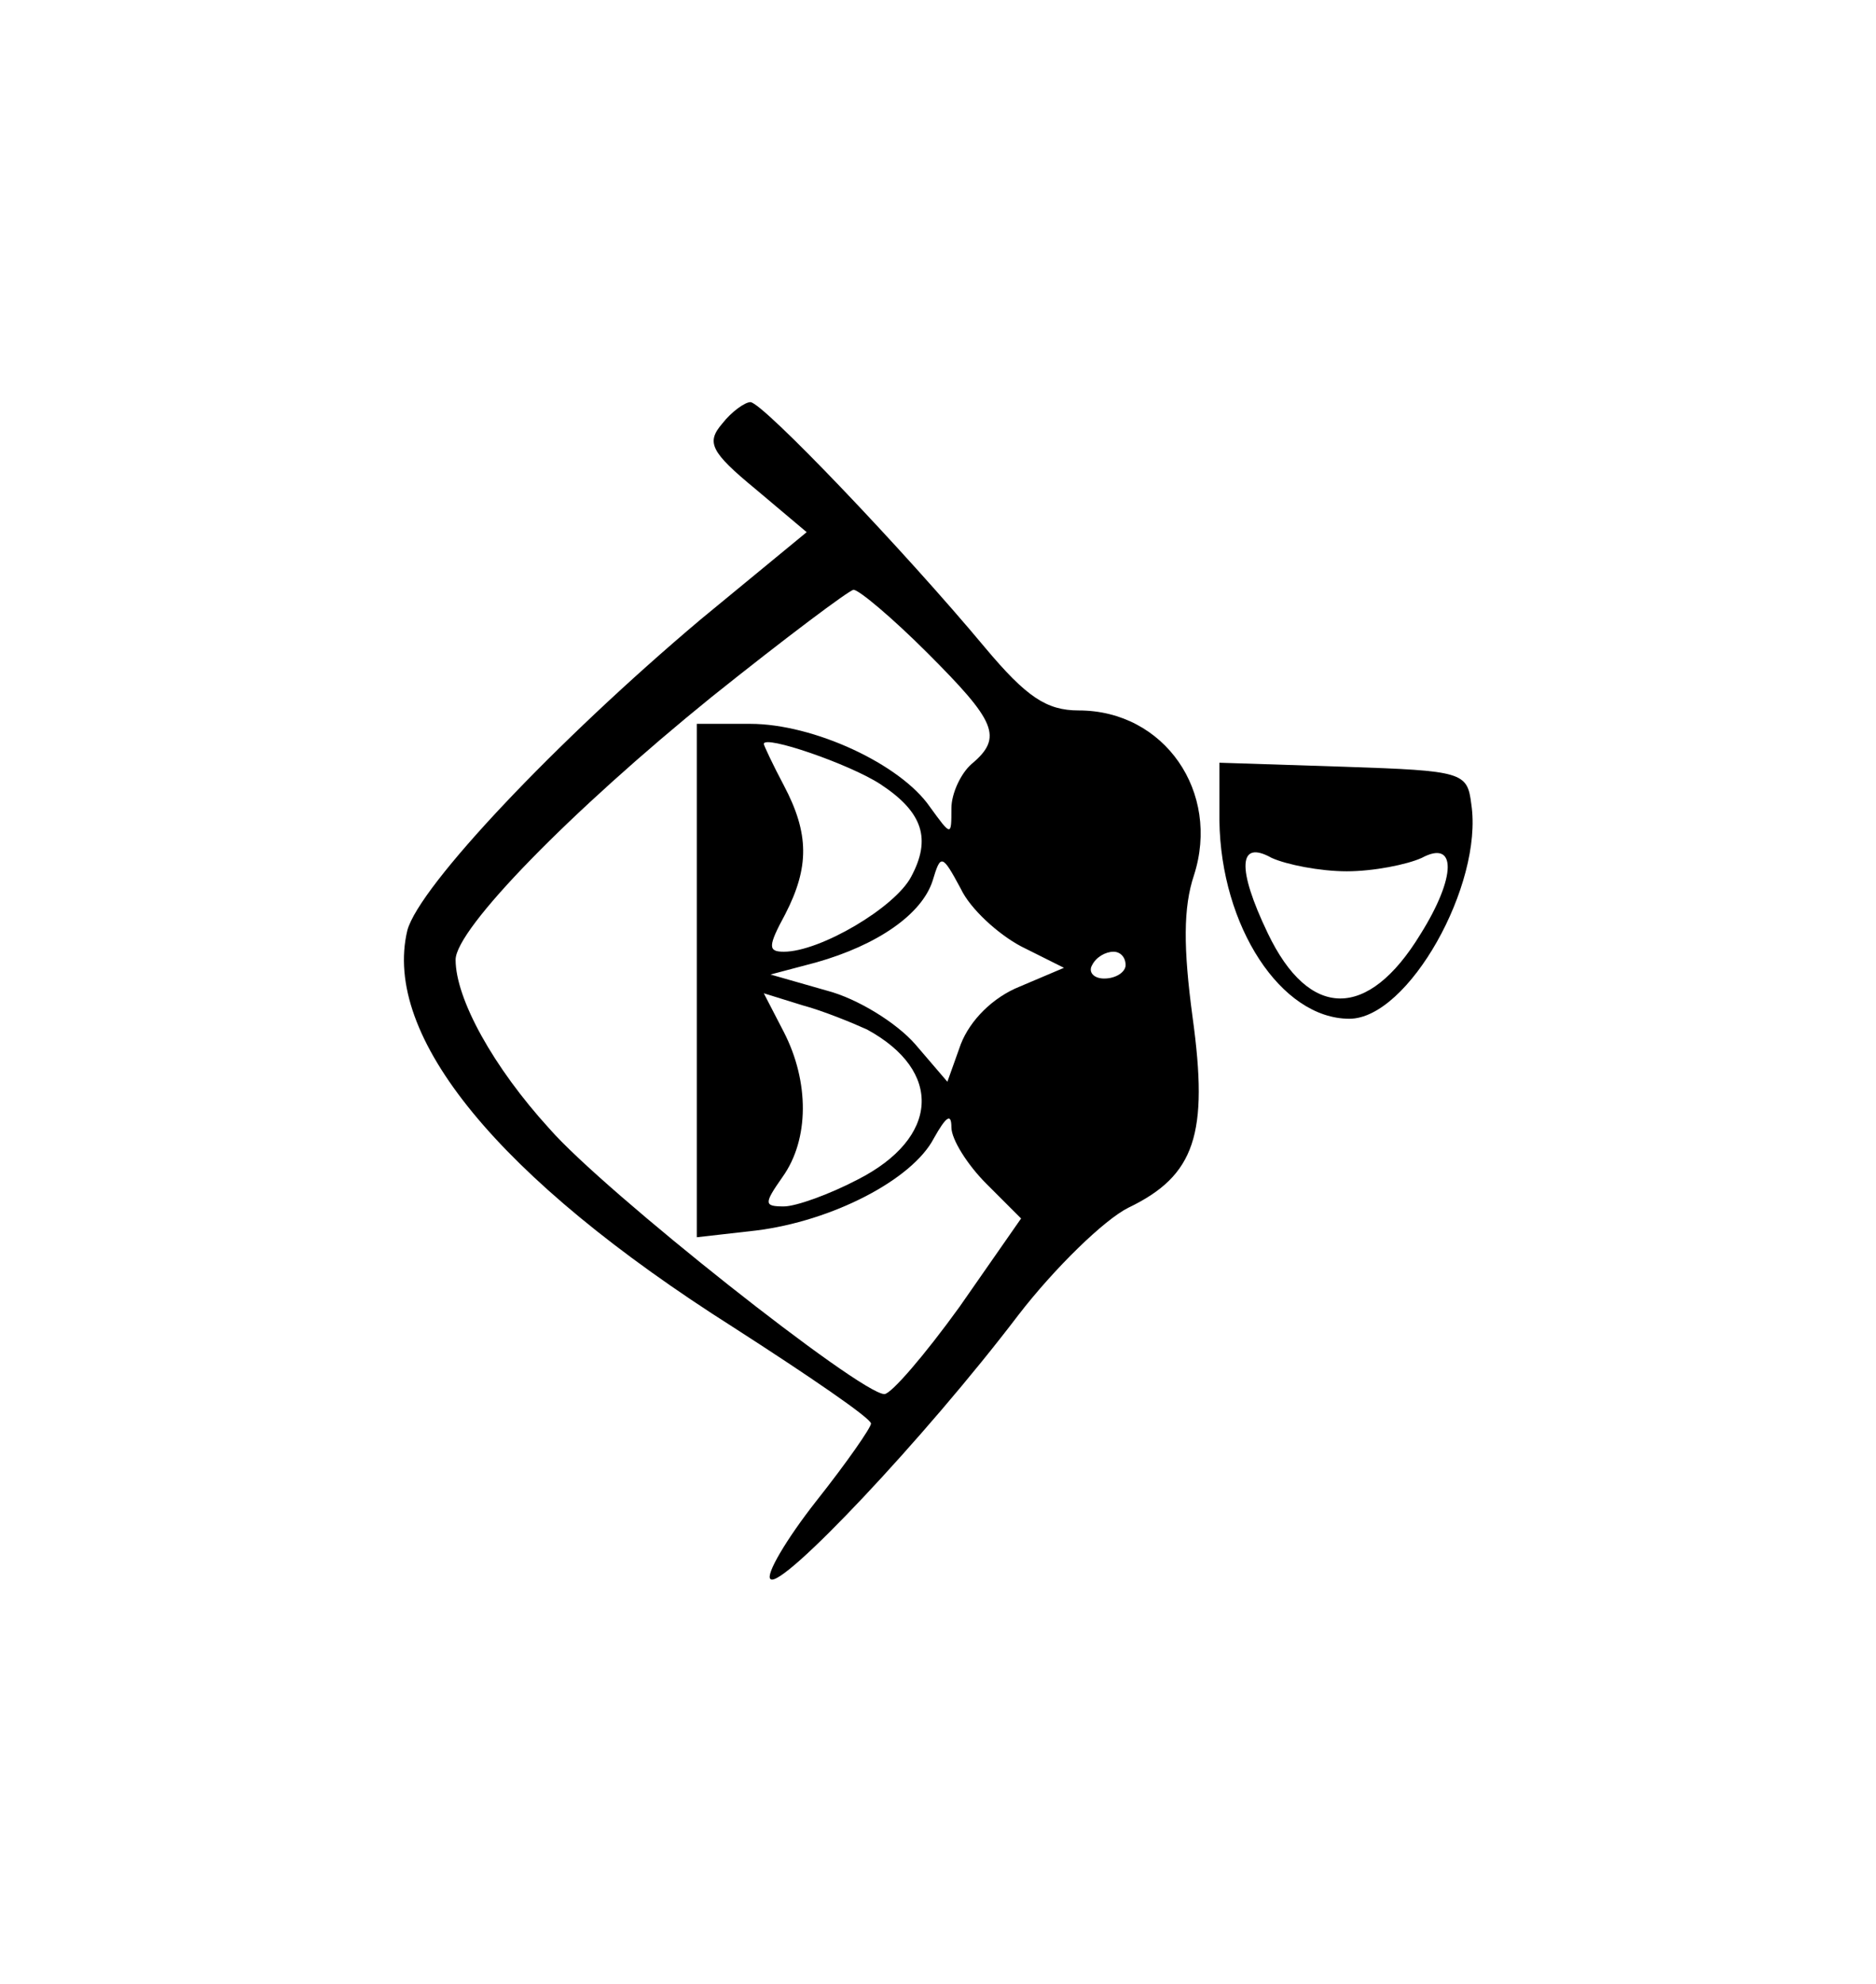 <?xml version="1.0" standalone="no"?>
<!DOCTYPE svg PUBLIC "-//W3C//DTD SVG 20010904//EN"
 "http://www.w3.org/TR/2001/REC-SVG-20010904/DTD/svg10.dtd">
<svg version="1.0" xmlns="http://www.w3.org/2000/svg"
 width="140pt" height="148pt" viewBox="0 0 140 148"
 preserveAspectRatio="xMidYMid meet">
<g transform="translate(0,148) scale(0.1,-0.1)"
fill="#000000" stroke="none">
<path d="M539 1164 c-12 -14 -9 -21 25 -49 l38 -32 -79 -65 c-108 -91 -210
-199 -219 -232 -19 -79 68 -185 243 -296 56 -36 103 -68 103 -72 0 -3 -18 -29
-41 -58 -22 -28 -38 -55 -34 -58 8 -8 115 105 185 197 27 35 64 71 82 80 50
24 60 55 48 142 -7 52 -7 82 1 106 20 62 -22 123 -86 123 -24 0 -39 10 -70 47
-60 72 -166 183 -175 183 -4 0 -14 -7 -21 -16z m153 -171 c51 -51 57 -63 33
-83 -8 -7 -15 -22 -15 -33 0 -21 0 -21 -16 1 -22 32 -87 62 -134 62 l-40 0 0
-191 0 -192 44 5 c57 7 117 38 133 69 9 16 13 19 13 8 0 -9 12 -28 26 -42 l26
-26 -46 -66 c-26 -36 -51 -65 -56 -65 -18 0 -209 151 -250 198 -42 46 -70 97
-70 126 0 23 86 111 191 196 55 44 103 80 106 80 4 0 29 -21 55 -47z m-35 -98
c32 -21 38 -41 23 -69 -12 -23 -68 -56 -95 -56 -12 0 -12 4 1 28 18 35 18 60
-1 96 -8 15 -15 30 -15 31 0 7 64 -15 87 -30z m105 -121 l32 -16 -33 -14 c-20
-8 -37 -25 -44 -43 l-10 -28 -24 28 c-14 16 -43 34 -66 40 l-42 12 34 9 c46
13 79 36 87 61 6 20 7 20 21 -6 7 -15 28 -34 45 -43z m78 -14 c0 -5 -7 -10
-16 -10 -8 0 -12 5 -9 10 3 6 10 10 16 10 5 0 9 -4 9 -10z m-193 -48 c57 -31
54 -81 -7 -112 -21 -11 -46 -20 -55 -20 -15 0 -15 2 -1 22 20 28 20 71 1 108
l-15 29 29 -9 c15 -4 37 -13 48 -18z"/>
<path d="M910 868 c1 -79 46 -148 97 -148 44 0 100 100 91 160 -3 24 -6 25
-95 28 l-93 3 0 -43z m95 -38 c20 0 45 5 56 10 26 14 26 -14 -1 -57 -39 -64
-83 -64 -114 1 -23 48 -22 70 3 56 11 -5 36 -10 56 -10z"/>
</g>
</svg>
